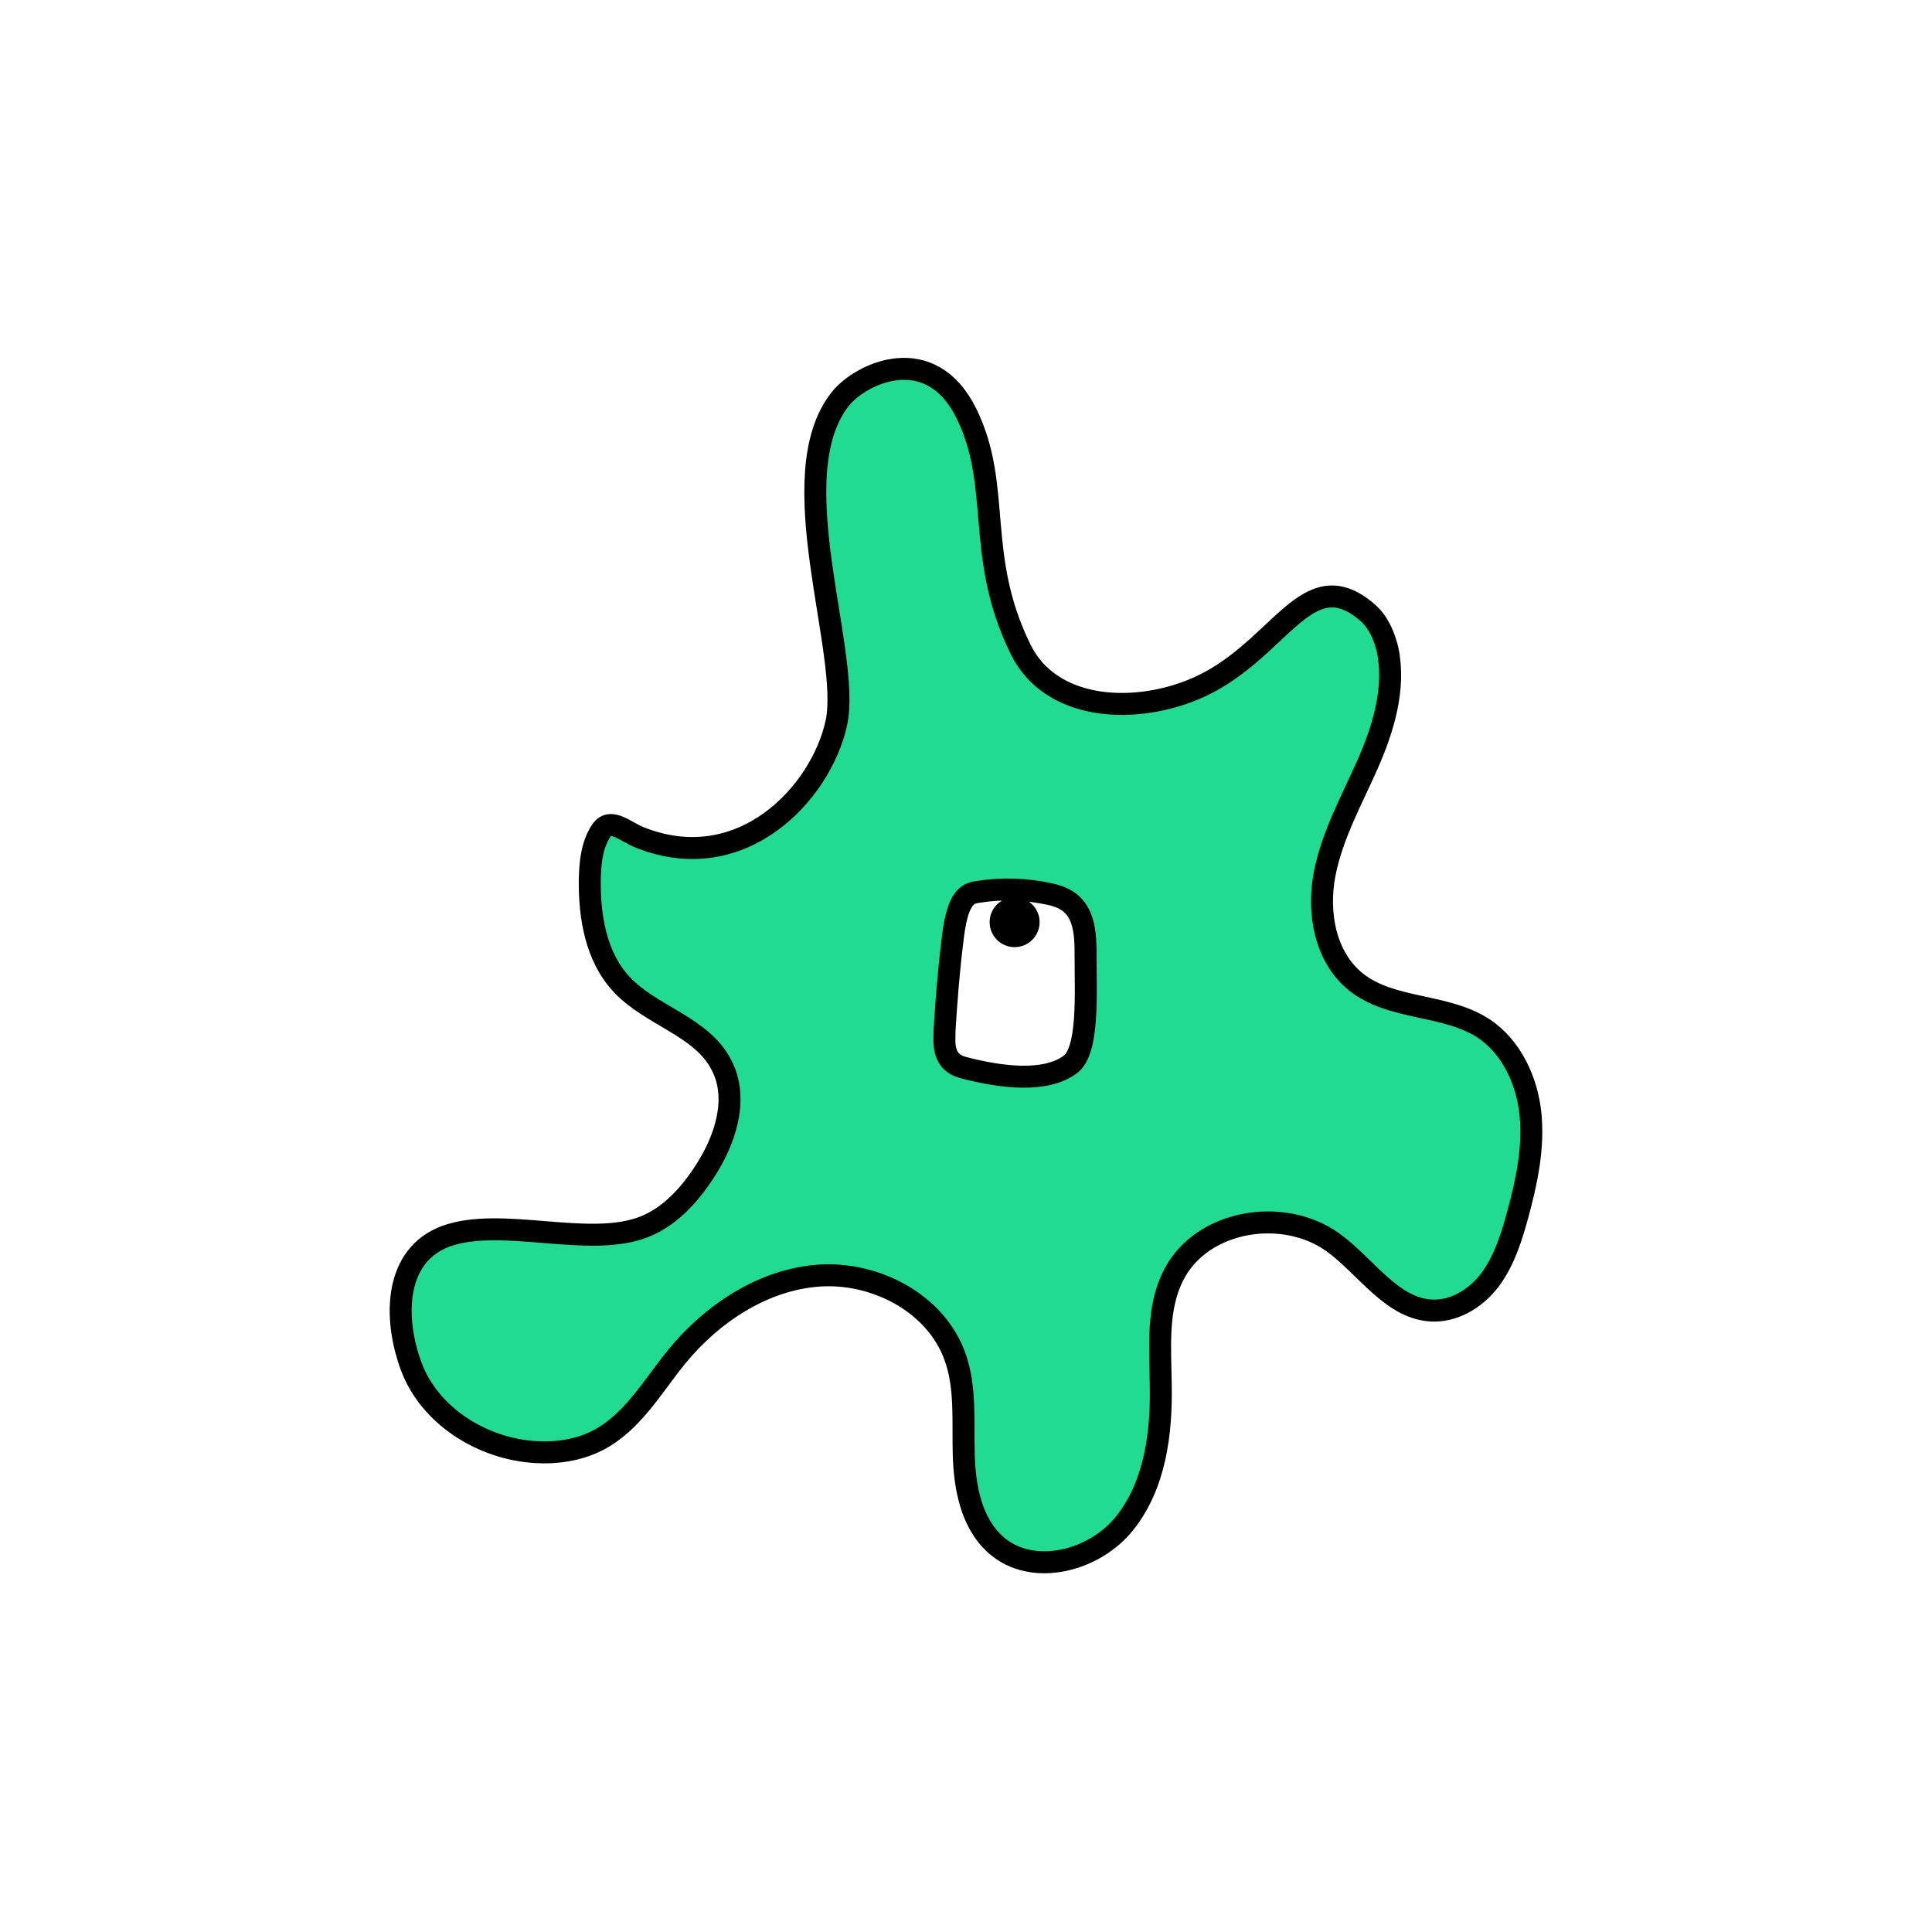 <svg width="1760" height="1760" viewBox="0 0 1760 1760" fill="none" xmlns="http://www.w3.org/2000/svg">
<rect width="1760" height="1760" fill="white"/>
<path d="M583.191 763.073C569.156 757.544 555.971 743.933 547.465 757.118C538.959 770.303 537.682 786.04 537.257 800.926C536.832 834.952 542.786 871.529 566.178 896.623C592.972 925.545 639.331 934.902 657.194 970.204C673.356 1000.83 660.597 1039.11 641.458 1068.03C627.848 1088.87 610.41 1108.01 587.443 1117.36C536.831 1137.78 456.873 1107.58 405.836 1126.3C360.328 1143.31 357.777 1198.6 374.364 1244.11C390.951 1289.62 439.011 1319.82 487.496 1322.79C507.061 1324.07 527.05 1321.09 544.488 1312.16C575.961 1296 594.249 1263.25 616.365 1236.03C648.689 1196.47 695.473 1165.43 746.51 1162.02C797.547 1158.62 852.411 1187.12 869.849 1235.6C880.057 1263.68 877.08 1294.72 877.93 1324.92C878.781 1355.12 884.735 1387.44 907.277 1407.43C940.451 1436.78 997.017 1422.32 1024.66 1387.44C1052.31 1352.57 1058.26 1305.78 1057.41 1261.12C1056.99 1227.1 1053.58 1191.37 1069.32 1161.17C1094.84 1111.41 1168.84 1099.08 1214.35 1131.83C1244.97 1153.94 1268.79 1193.92 1306.64 1193.92C1327.48 1193.92 1347.05 1180.74 1358.96 1163.72C1370.86 1146.71 1377.24 1126.3 1382.77 1105.88C1390.85 1076.11 1397.23 1045.49 1394.26 1015.29C1391.28 985.09 1377.24 954.042 1351.72 937.029C1316.85 914.061 1267.51 920.441 1235.19 894.497C1207.12 871.955 1199.89 831.549 1206.69 796.248C1213.5 760.946 1231.36 729.047 1245.82 696.297C1260.28 663.547 1271.34 626.97 1264.11 592.094C1261.13 579.334 1255.6 566.574 1245.82 558.068C1188.83 508.731 1165.44 596.772 1085.91 628.671C1029.76 651.213 956.612 646.109 929.818 591.668C887.712 506.179 913.231 443.656 880.482 376.881C847.733 310.106 784.361 339.878 765.648 363.271C709.507 433.449 775.855 595.071 761.82 658.869C747.785 722.667 675.908 799.65 583.191 763.073Z" fill="#21DB91" stroke="black" stroke-width="20" stroke-miterlimit="10"/>
<path d="M974.898 969.779C991.91 957.445 988.932 905.555 988.932 873.231C988.932 861.322 988.933 848.988 985.53 838.78C980.001 821.767 967.668 817.089 956.61 814.537C934.919 809.858 913.228 809.007 891.537 812.41C887.71 812.835 883.881 813.686 880.479 816.663C872.398 823.894 869.421 841.332 867.72 856.644C864.318 883.439 862.191 910.659 860.489 937.88C860.489 944.685 859.639 951.915 861.765 958.295C864.742 968.078 871.973 971.055 878.353 972.756C912.803 981.688 952.356 986.367 974.898 969.779Z" fill="white" stroke="black" stroke-width="20" stroke-miterlimit="10"/>
<path d="M924.286 852.816C931.333 852.816 937.045 847.104 937.045 840.057C937.045 833.01 931.333 827.297 924.286 827.297C917.239 827.297 911.527 833.01 911.527 840.057C911.527 847.104 917.239 852.816 924.286 852.816Z" fill="black" stroke="black" stroke-width="20" stroke-miterlimit="10"/>
</svg>
